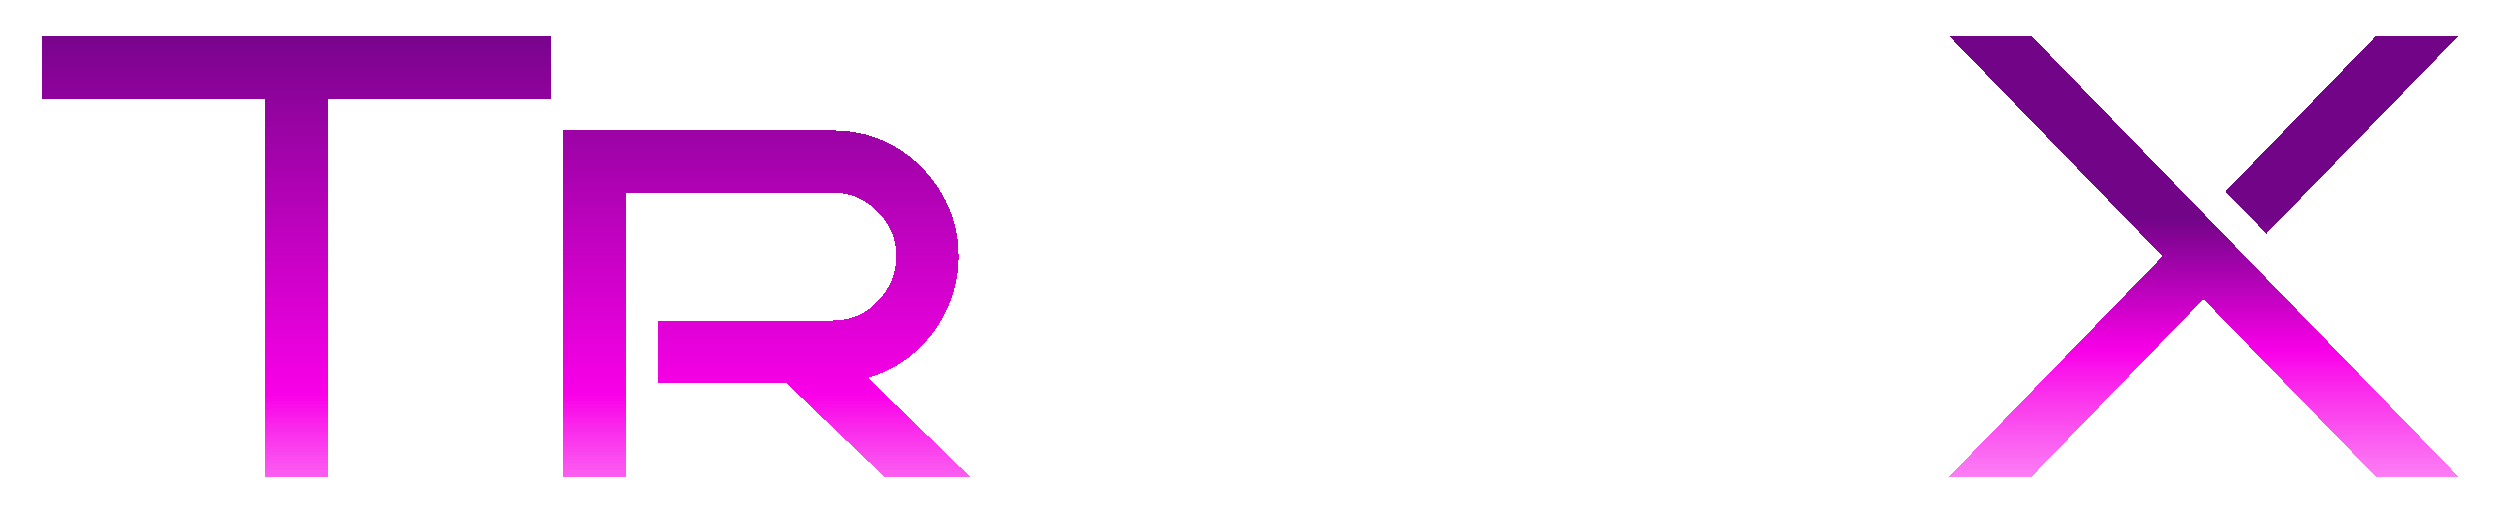 <svg width="278" height="57" viewBox="0 0 278 57" fill="none" xmlns="http://www.w3.org/2000/svg">
<g filter="url(#filter0_d_555_4)">
<path d="M36.48 49H29.48V7H4.7V-3.33786e-06H61.26V7H36.48V49ZM107.855 49H98.335L87.415 38.57H73.205V31.64H92.595C94.555 31.64 96.212 30.94 97.565 29.54C98.965 28.093 99.665 26.413 99.665 24.5C99.665 22.54 98.965 20.883 97.565 19.53C96.212 18.13 94.555 17.43 92.595 17.43H69.565V49H62.565V10.5H92.595C95.209 10.5 97.565 11.13 99.665 12.39C101.765 13.65 103.445 15.353 104.705 17.5C105.965 19.6 106.595 21.933 106.595 24.5C106.595 26.6 106.152 28.583 105.265 30.45C104.425 32.27 103.235 33.857 101.695 35.21C100.202 36.517 98.475 37.45 96.515 38.01L107.855 49Z" fill="url(#paint0_linear_555_4)" shape-rendering="crispEdges"/>
<path d="M155.179 17.43H121.999V49H114.929V10.36H155.179V17.43ZM150.629 33.04H125.289V25.97H150.629V33.04ZM198.439 49H161.619V10.5H168.619V42H198.439V49ZM211.341 49H204.411V10.5H211.341V49Z" fill="url(#paint1_linear_555_4)" shape-rendering="crispEdges"/>
<path d="M273.373 49H264.203L245.023 29.26L225.913 49H216.743L240.473 24.5L216.743 -3.33786e-06H225.913L273.373 49ZM273.373 -3.33786e-06L252.023 21.98L247.473 17.29L264.203 -3.33786e-06H273.373Z" fill="url(#paint2_linear_555_4)" shape-rendering="crispEdges"/>
</g>
<defs>
<filter id="filter0_d_555_4" x="0.7" y="0" width="276.672" height="57" filterUnits="userSpaceOnUse" color-interpolation-filters="sRGB">
<feFlood flood-opacity="0" result="BackgroundImageFix"/>
<feColorMatrix in="SourceAlpha" type="matrix" values="0 0 0 0 0 0 0 0 0 0 0 0 0 0 0 0 0 0 127 0" result="hardAlpha"/>
<feOffset dy="4"/>
<feGaussianBlur stdDeviation="2"/>
<feComposite in2="hardAlpha" operator="out"/>
<feColorMatrix type="matrix" values="0 0 0 0 0 0 0 0 0 0 0 0 0 0 0 0 0 0 0.75 0"/>
<feBlend mode="normal" in2="BackgroundImageFix" result="effect1_dropShadow_555_4"/>
<feBlend mode="normal" in="SourceGraphic" in2="effect1_dropShadow_555_4" result="shape"/>
</filter>
<linearGradient id="paint0_linear_555_4" x1="141.5" y1="-18" x2="141.5" y2="84" gradientUnits="userSpaceOnUse">
<stop offset="0.155" stop-color="#720488"/>
<stop offset="0.568" stop-color="#F900E8"/>
<stop offset="1" stop-color="white" stop-opacity="0"/>
</linearGradient>
<linearGradient id="paint1_linear_555_4" x1="141.5" y1="-18" x2="141.5" y2="84" gradientUnits="userSpaceOnUse">
<stop offset="1" stop-color="white"/>
<stop offset="1" stop-color="white" stop-opacity="0"/>
</linearGradient>
<linearGradient id="paint2_linear_555_4" x1="141.5" y1="-18" x2="141.5" y2="84" gradientUnits="userSpaceOnUse">
<stop offset="0.376" stop-color="#720488"/>
<stop offset="0.52" stop-color="#F900E8"/>
<stop offset="1" stop-color="white" stop-opacity="0"/>
</linearGradient>
</defs>
</svg>

